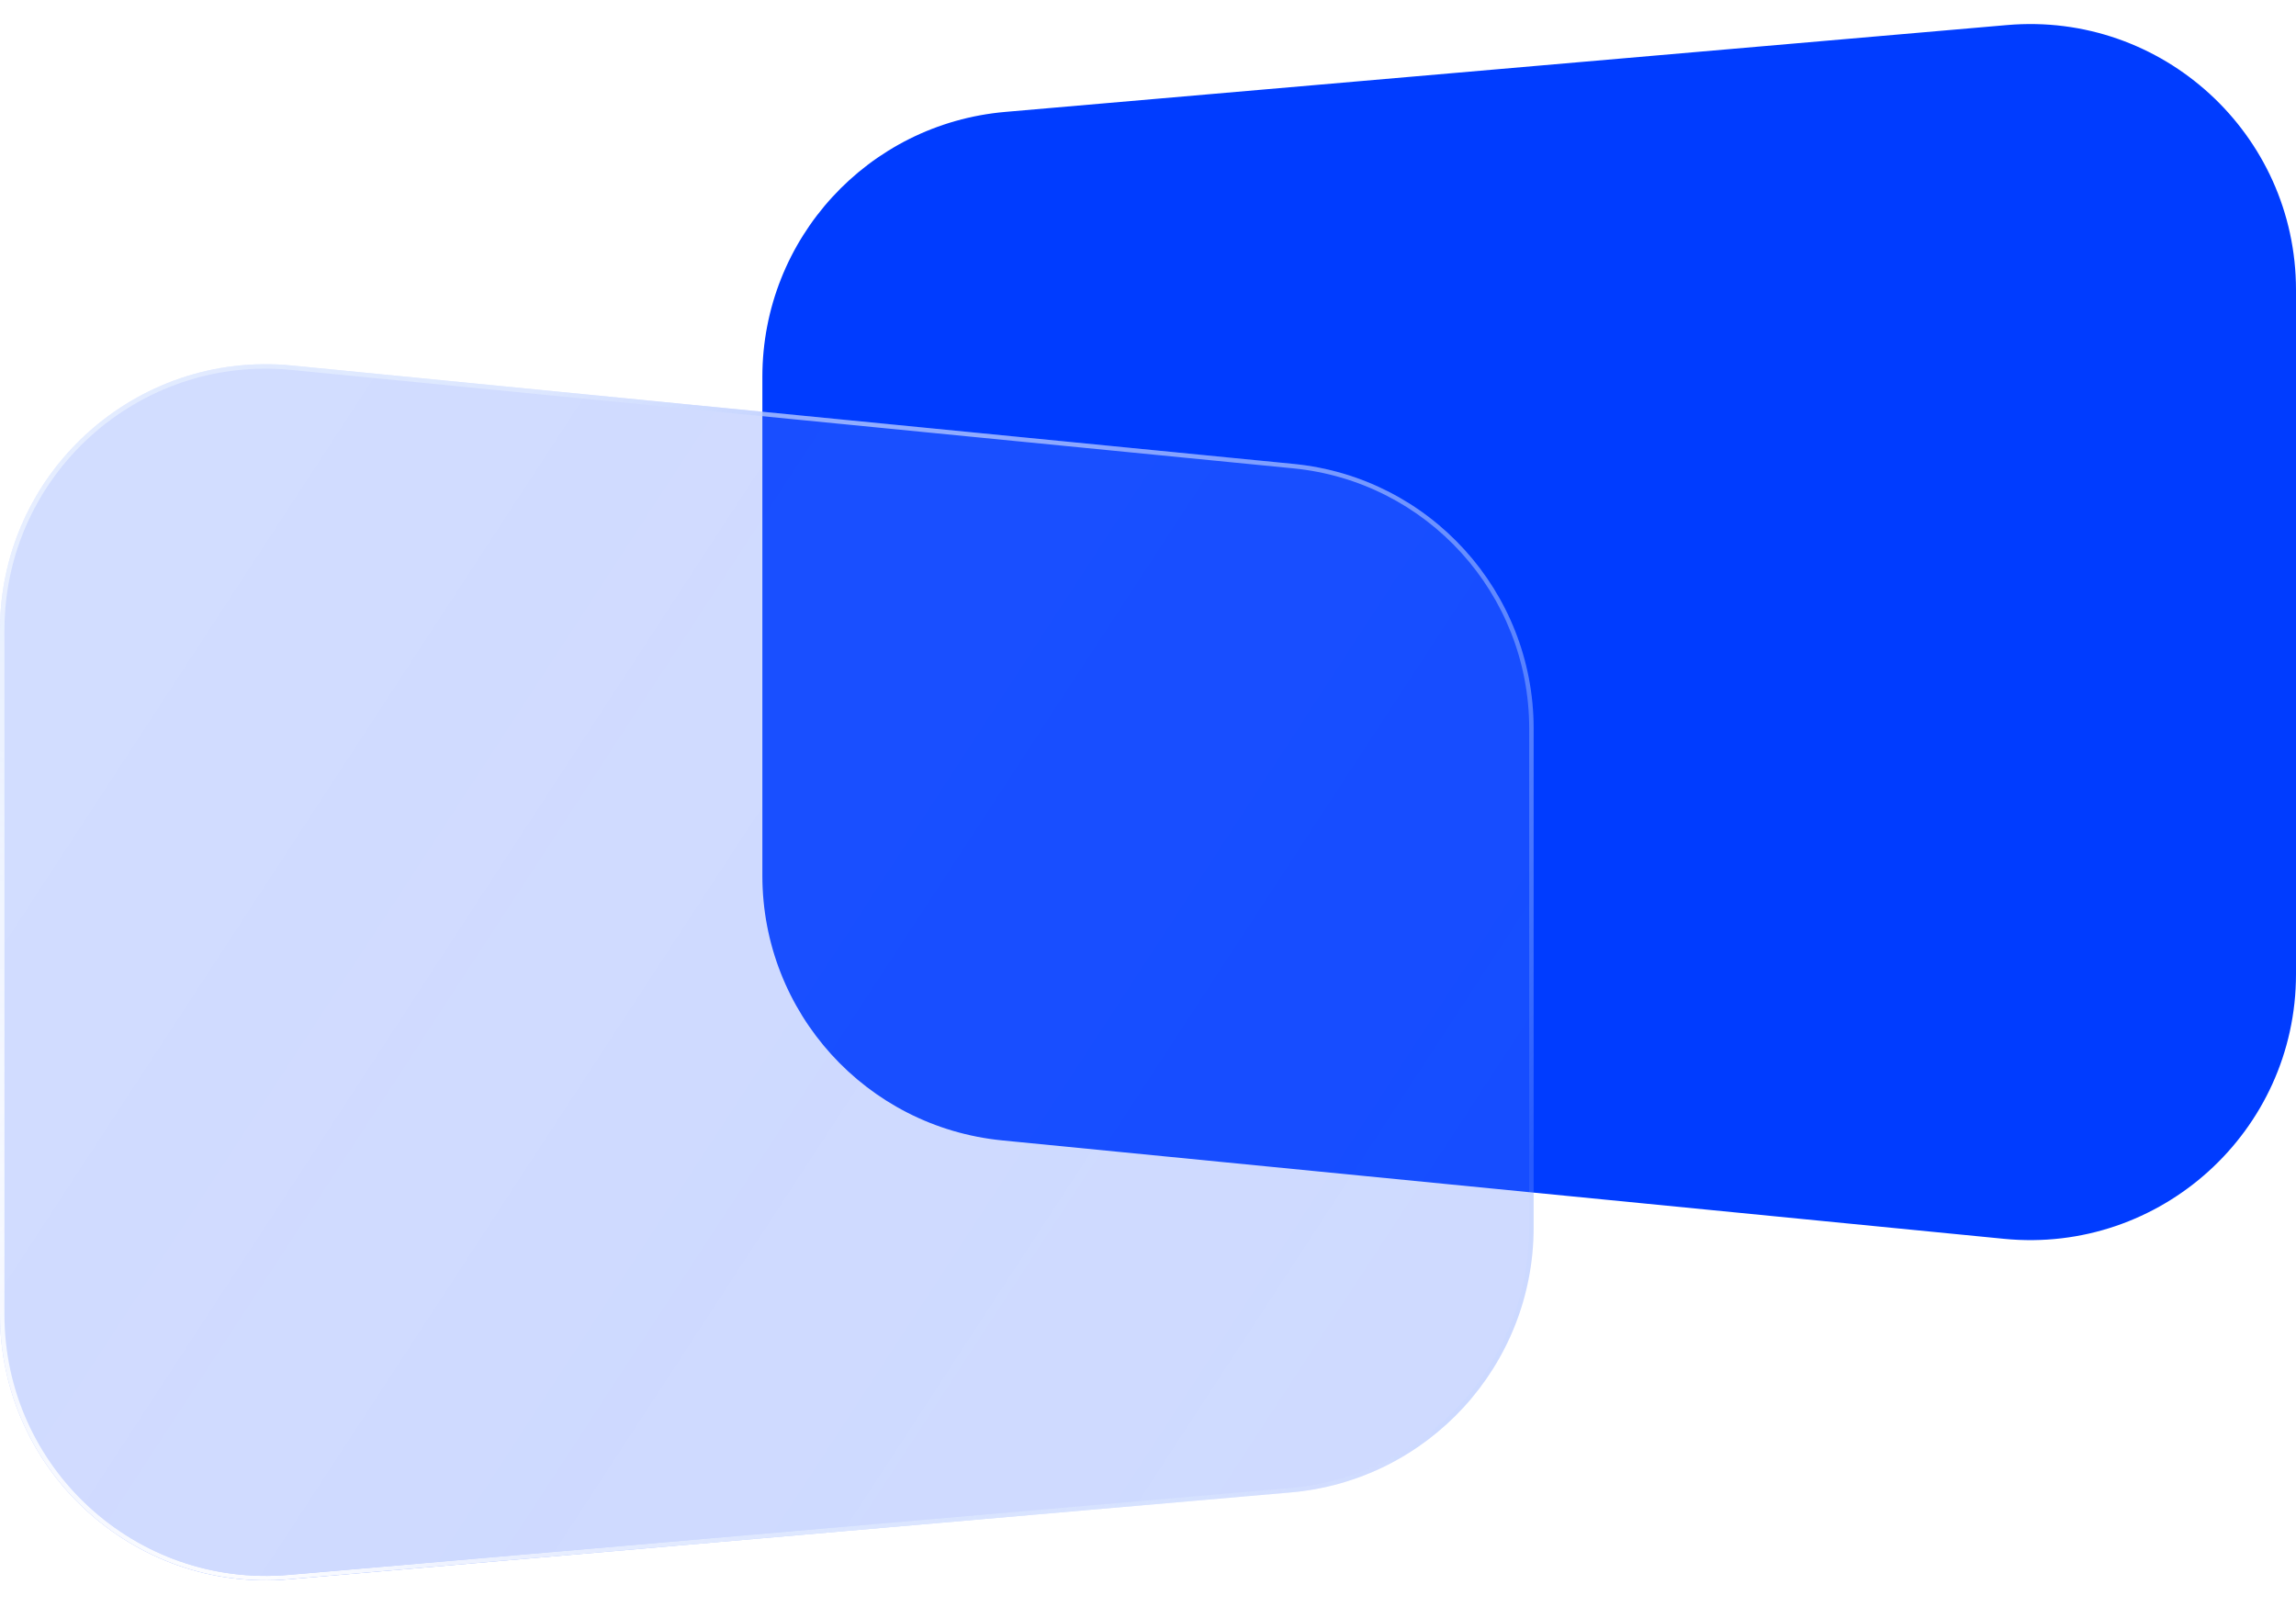 <svg width="70" height="49" viewBox="0 0 70 49" fill="none" xmlns="http://www.w3.org/2000/svg">
<path d="M70 29.705C70 34.496 65.867 38.242 61.099 37.774L30.558 34.773C26.407 34.365 23.243 30.874 23.243 26.703L23.243 11.489C23.243 7.283 26.46 3.775 30.651 3.412L61.191 0.764C65.928 0.353 70 4.087 70 8.841L70 29.705Z" fill="#003CFF"/>
<g filter="url(#filter0_b_1504_67576)">
<path d="M0 19.214C0 14.423 4.133 10.677 8.901 11.145L39.442 14.146C43.593 14.554 46.757 18.045 46.757 22.215V37.429C46.757 41.636 43.54 45.144 39.349 45.507L8.809 48.155C4.072 48.566 0 44.832 0 40.078V19.214Z" fill="url(#paint0_linear_1504_67576)" fill-opacity="0.3"/>
</g>
<g filter="url(#filter1_b_1504_67576)">
<path fill-rule="evenodd" clip-rule="evenodd" d="M39.428 14.281L8.888 11.28C4.199 10.819 0.135 14.503 0.135 19.214V40.078C0.135 44.753 4.139 48.425 8.797 48.021L39.337 45.373C43.458 45.015 46.622 41.566 46.622 37.429V22.215C46.622 18.114 43.51 14.682 39.428 14.281ZM8.901 11.145C4.133 10.677 0 14.423 0 19.214V40.078C0 44.832 4.072 48.566 8.809 48.155L39.349 45.507C43.54 45.144 46.757 41.636 46.757 37.429V22.215C46.757 18.045 43.593 14.554 39.442 14.146L8.901 11.145Z" fill="url(#paint1_linear_1504_67576)"/>
<path fill-rule="evenodd" clip-rule="evenodd" d="M39.428 14.281L8.888 11.28C4.199 10.819 0.135 14.503 0.135 19.214V40.078C0.135 44.753 4.139 48.425 8.797 48.021L39.337 45.373C43.458 45.015 46.622 41.566 46.622 37.429V22.215C46.622 18.114 43.51 14.682 39.428 14.281ZM8.901 11.145C4.133 10.677 0 14.423 0 19.214V40.078C0 44.832 4.072 48.566 8.809 48.155L39.349 45.507C43.54 45.144 46.757 41.636 46.757 37.429V22.215C46.757 18.045 43.593 14.554 39.442 14.146L8.901 11.145Z" fill="url(#paint2_radial_1504_67576)"/>
</g>
<defs>
<filter id="filter0_b_1504_67576" x="-30" y="-18.895" width="106.757" height="97.081" filterUnits="userSpaceOnUse" color-interpolation-filters="sRGB">
<feFlood flood-opacity="0" result="BackgroundImageFix"/>
<feGaussianBlur in="BackgroundImageFix" stdDeviation="15"/>
<feComposite in2="SourceAlpha" operator="in" result="effect1_backgroundBlur_1504_67576"/>
<feBlend mode="normal" in="SourceGraphic" in2="effect1_backgroundBlur_1504_67576" result="shape"/>
</filter>
<filter id="filter1_b_1504_67576" x="-30" y="-18.895" width="106.757" height="97.081" filterUnits="userSpaceOnUse" color-interpolation-filters="sRGB">
<feFlood flood-opacity="0" result="BackgroundImageFix"/>
<feGaussianBlur in="BackgroundImageFix" stdDeviation="15"/>
<feComposite in2="SourceAlpha" operator="in" result="effect1_backgroundBlur_1504_67576"/>
<feBlend mode="normal" in="SourceGraphic" in2="effect1_backgroundBlur_1504_67576" result="shape"/>
</filter>
<linearGradient id="paint0_linear_1504_67576" x1="5.003" y1="14.527" x2="49.874" y2="43.823" gradientUnits="userSpaceOnUse">
<stop stop-color="#5A81FF" stop-opacity="0.9"/>
<stop offset="0.447" stop-color="#567DFF" stop-opacity="0.955"/>
<stop offset="1" stop-color="#4E78FF" stop-opacity="0.9"/>
</linearGradient>
<linearGradient id="paint1_linear_1504_67576" x1="6.729" y1="9.781" x2="44.839" y2="37.839" gradientUnits="userSpaceOnUse">
<stop offset="0.189" stop-color="#E7F0FF" stop-opacity="0.523"/>
<stop offset="0.526" stop-color="#88A4FF"/>
<stop offset="1" stop-color="#B4D2FF" stop-opacity="0.1"/>
</linearGradient>
<radialGradient id="paint2_radial_1504_67576" cx="0" cy="0" r="1" gradientUnits="userSpaceOnUse" gradientTransform="translate(6.988 46.972) rotate(-44.379) scale(32.347 54.051)">
<stop stop-color="white"/>
<stop offset="1" stop-color="white" stop-opacity="0"/>
</radialGradient>
</defs>
</svg>
